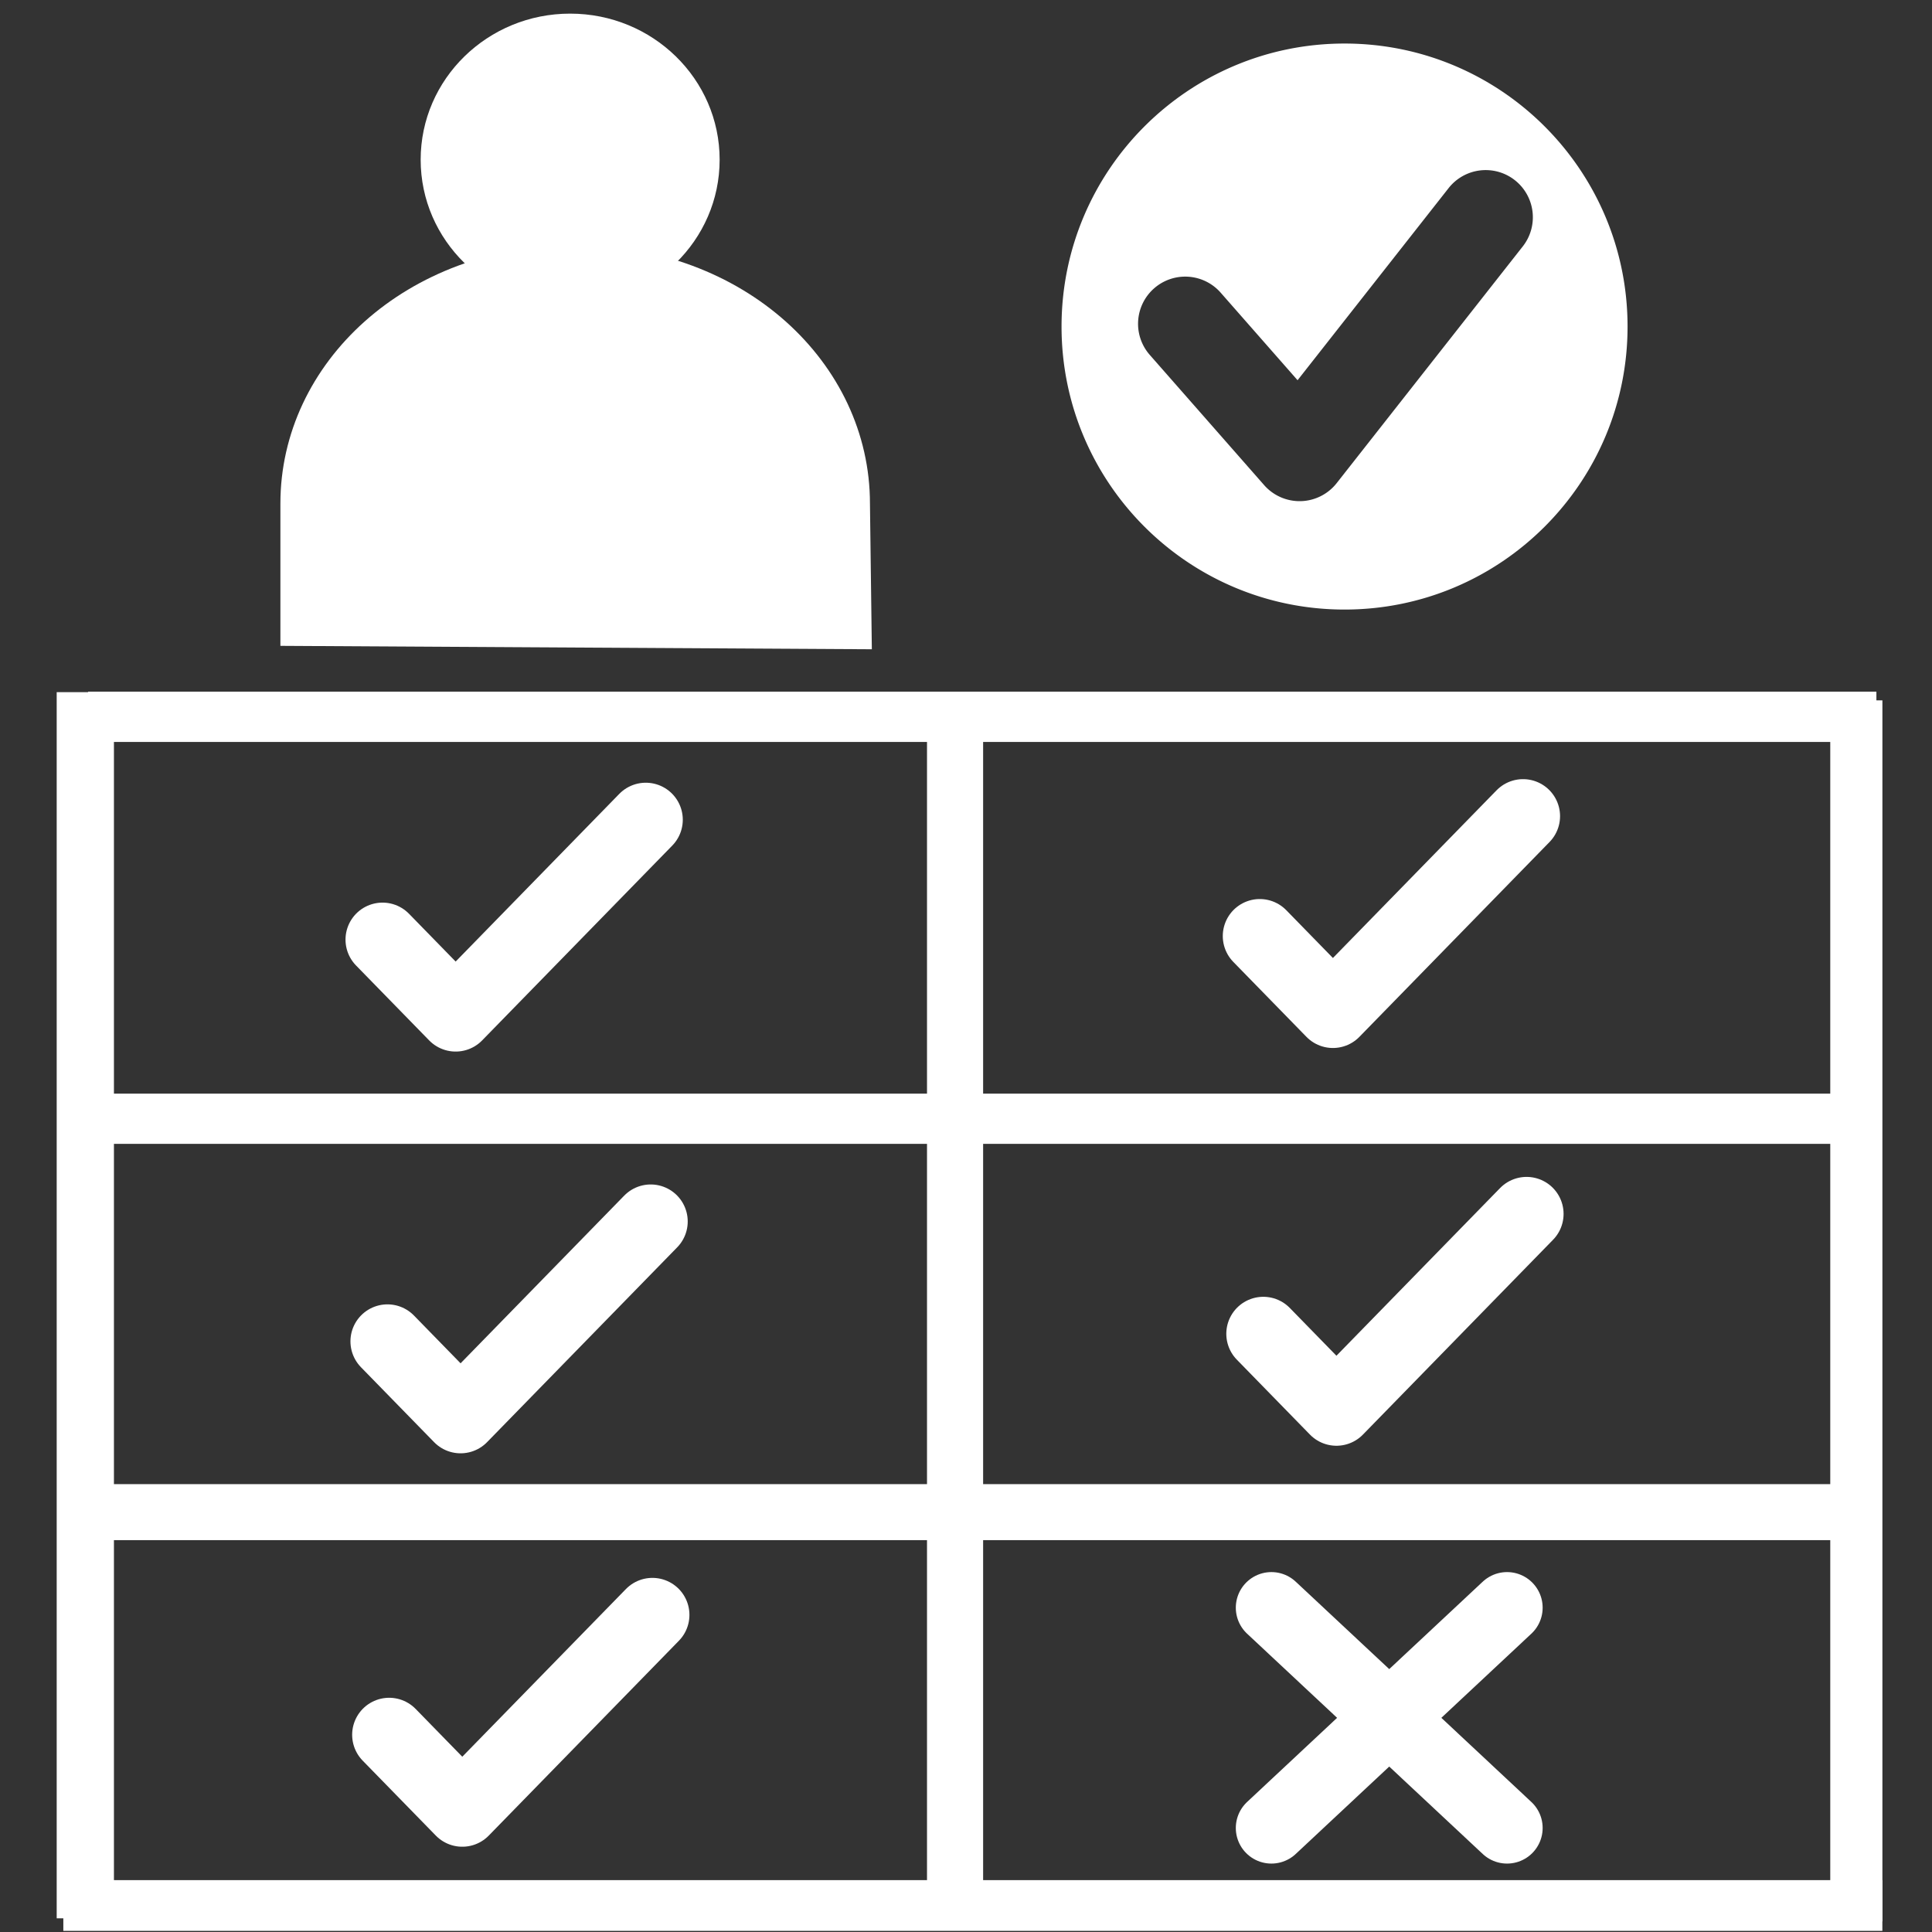 <?xml version="1.0" encoding="UTF-8" standalone="no"?>
<svg
   width="512"
   height="512"
   viewBox="0 0 512 512"
   version="1.1"
   id="svg14"
   sodipodi:docname="monologo.svg"
   inkscape:export-filename="monologo.svg"
   inkscape:export-xdpi="96"
   inkscape:export-ydpi="96"
   xmlns:inkscape="http://www.inkscape.org/namespaces/inkscape"
   xmlns:sodipodi="http://sodipodi.sourceforge.net/DTD/sodipodi-0.dtd"
   xmlns="http://www.w3.org/2000/svg"
   xmlns:svg="http://www.w3.org/2000/svg">
  <rect x="0" y="0" width="512" height="512" fill="#333333" stroke="none"/>
  <defs
     id="defs14" />
  <sodipodi:namedview
     id="namedview14"
     pagecolor="#ffffff"
     bordercolor="#000000"
     borderopacity="0"
     inkscape:showpageshadow="false"
     inkscape:pageopacity="0.0"
     inkscape:pagecheckerboard="true"
     inkscape:deskcolor="#d1d1d1"
     showborder="false"
     borderlayer="false"
     inkscape:antialias-rendering="false">
    <inkscape:page
       x="0"
       y="0"
       width="512"
       height="512"
       id="page2"
       margin="0"
       bleed="0" />
  </sodipodi:namedview>
  <!-- Person -->
  <ellipse
     cx="151.096"
     cy="42.323"
     fill="#ffffff"
     id="circle1"
     rx="39.615"
     ry="38.711"
     style="stroke-width:1.088" />
  <path
     d="m 74.309,133.452 c 0,-37.355 33.48,-68.485 78.119,-68.485 44.64,0 78.119,31.129 78.119,68.485 l 0.499,38.61 -156.738,-0.904 z"
     fill="#ffffff"
     id="path1"
     style="stroke-width:1.474"
     sodipodi:nodetypes="sssccs" />
  <!-- Checkmark -->
  <!-- Table grid -->
  <line
     x1="22.61"
     y1="183.428"
     x2="22.61"
     y2="508.371"
     stroke="#ffffff"
     stroke-width="15.168"
     id="line2" />
  <line
     x1="253.102"
     y1="189.586"
     x2="253.102"
     y2="501.875"
     stroke="#ffffff"
     stroke-width="14.87"
     id="line2-7" />
  <line
     x1="491.947"
     y1="185.604"
     x2="491.947"
     y2="509.191"
     stroke="#ffffff"
     stroke-width="13.817"
     id="line2-7-2" />
  <line
     x1="23.337"
     y1="189.959"
     x2="497.264"
     y2="189.959"
     stroke="#ffffff"
     stroke-width="13.331"
     id="line6-2" />
  <line
     x1="16.784"
     y1="504.976"
     x2="498.845"
     y2="504.976"
     stroke="#ffffff"
     stroke-width="13.445"
     id="line6-2-34" />
  <line
     x1="23.347"
     y1="296.481"
     x2="495.467"
     y2="296.481"
     stroke="#ffffff"
     stroke-width="13.306"
     id="line6-2-5" />
  <line
     x1="24.819"
     y1="400.732"
     x2="494.68"
     y2="400.732"
     stroke="#ffffff"
     stroke-width="14.841"
     id="line6-2-3" />
  <!-- Table marks -->
  <path
     d="m 336.936,426.053 62.447,58.38 m 0,-58.38 -62.447,58.38"
     fill="none"
     stroke="#ffffff"
     stroke-width="18.868"
     stroke-linecap="round"
     stroke-linejoin="round"
     id="path10" />
  <path
     d="m 101.373,249.01 19.379,19.858 50.386,-51.631"
     fill="none"
     stroke="#ffffff"
     stroke-width="19.617"
     stroke-linecap="round"
     stroke-linejoin="round"
     id="path7-9" />
  <path
     d="m 102.68,355.477 19.379,19.858 50.386,-51.631"
     fill="none"
     stroke="#ffffff"
     stroke-width="19.617"
     stroke-linecap="round"
     stroke-linejoin="round"
     id="path7-9-6" />
  <path
     d="m 103.132,459.736 19.379,19.858 50.386,-51.631"
     fill="none"
     stroke="#ffffff"
     stroke-width="19.617"
     stroke-linecap="round"
     stroke-linejoin="round"
     id="path7-9-5" />
  <path
     d="m 333.858,248.063 19.379,19.858 50.386,-51.631"
     fill="none"
     stroke="#ffffff"
     stroke-width="19.617"
     stroke-linecap="round"
     stroke-linejoin="round"
     id="path7-9-61" />
  <path
     d="m 334.791,353.473 19.379,19.858 50.386,-51.631"
     fill="none"
     stroke="#ffffff"
     stroke-width="19.617"
     stroke-linecap="round"
     stroke-linejoin="round"
     id="path7-9-9" />
  <path
     id="path3"
     style="display:inline;opacity:1;fill:#ffffff;stroke-width:1.031"
     d="M 356.32 11.539 C 314.899 11.539 281.32 45.118 281.32 86.539 C 281.32 127.96 314.899 161.539 356.32 161.539 C 397.742 161.539 431.32 127.96 431.32 86.539 C 431.32 45.118 397.742 11.539 356.32 11.539 z M 393.869 45.076 A 12.5 12.5 0 0 1 401.447 47.748 A 12.5 12.5 0 0 1 403.549 65.301 L 354.229 128.039 A 12.501 12.501 0 0 1 335.01 128.561 L 304.705 94.057 A 12.5 12.5 0 0 1 305.85 76.416 A 12.5 12.5 0 0 1 323.49 77.559 L 343.869 100.764 L 383.895 49.85 A 12.5 12.5 0 0 1 392.236 45.164 A 12.5 12.5 0 0 1 393.869 45.076 z " />
</svg>
